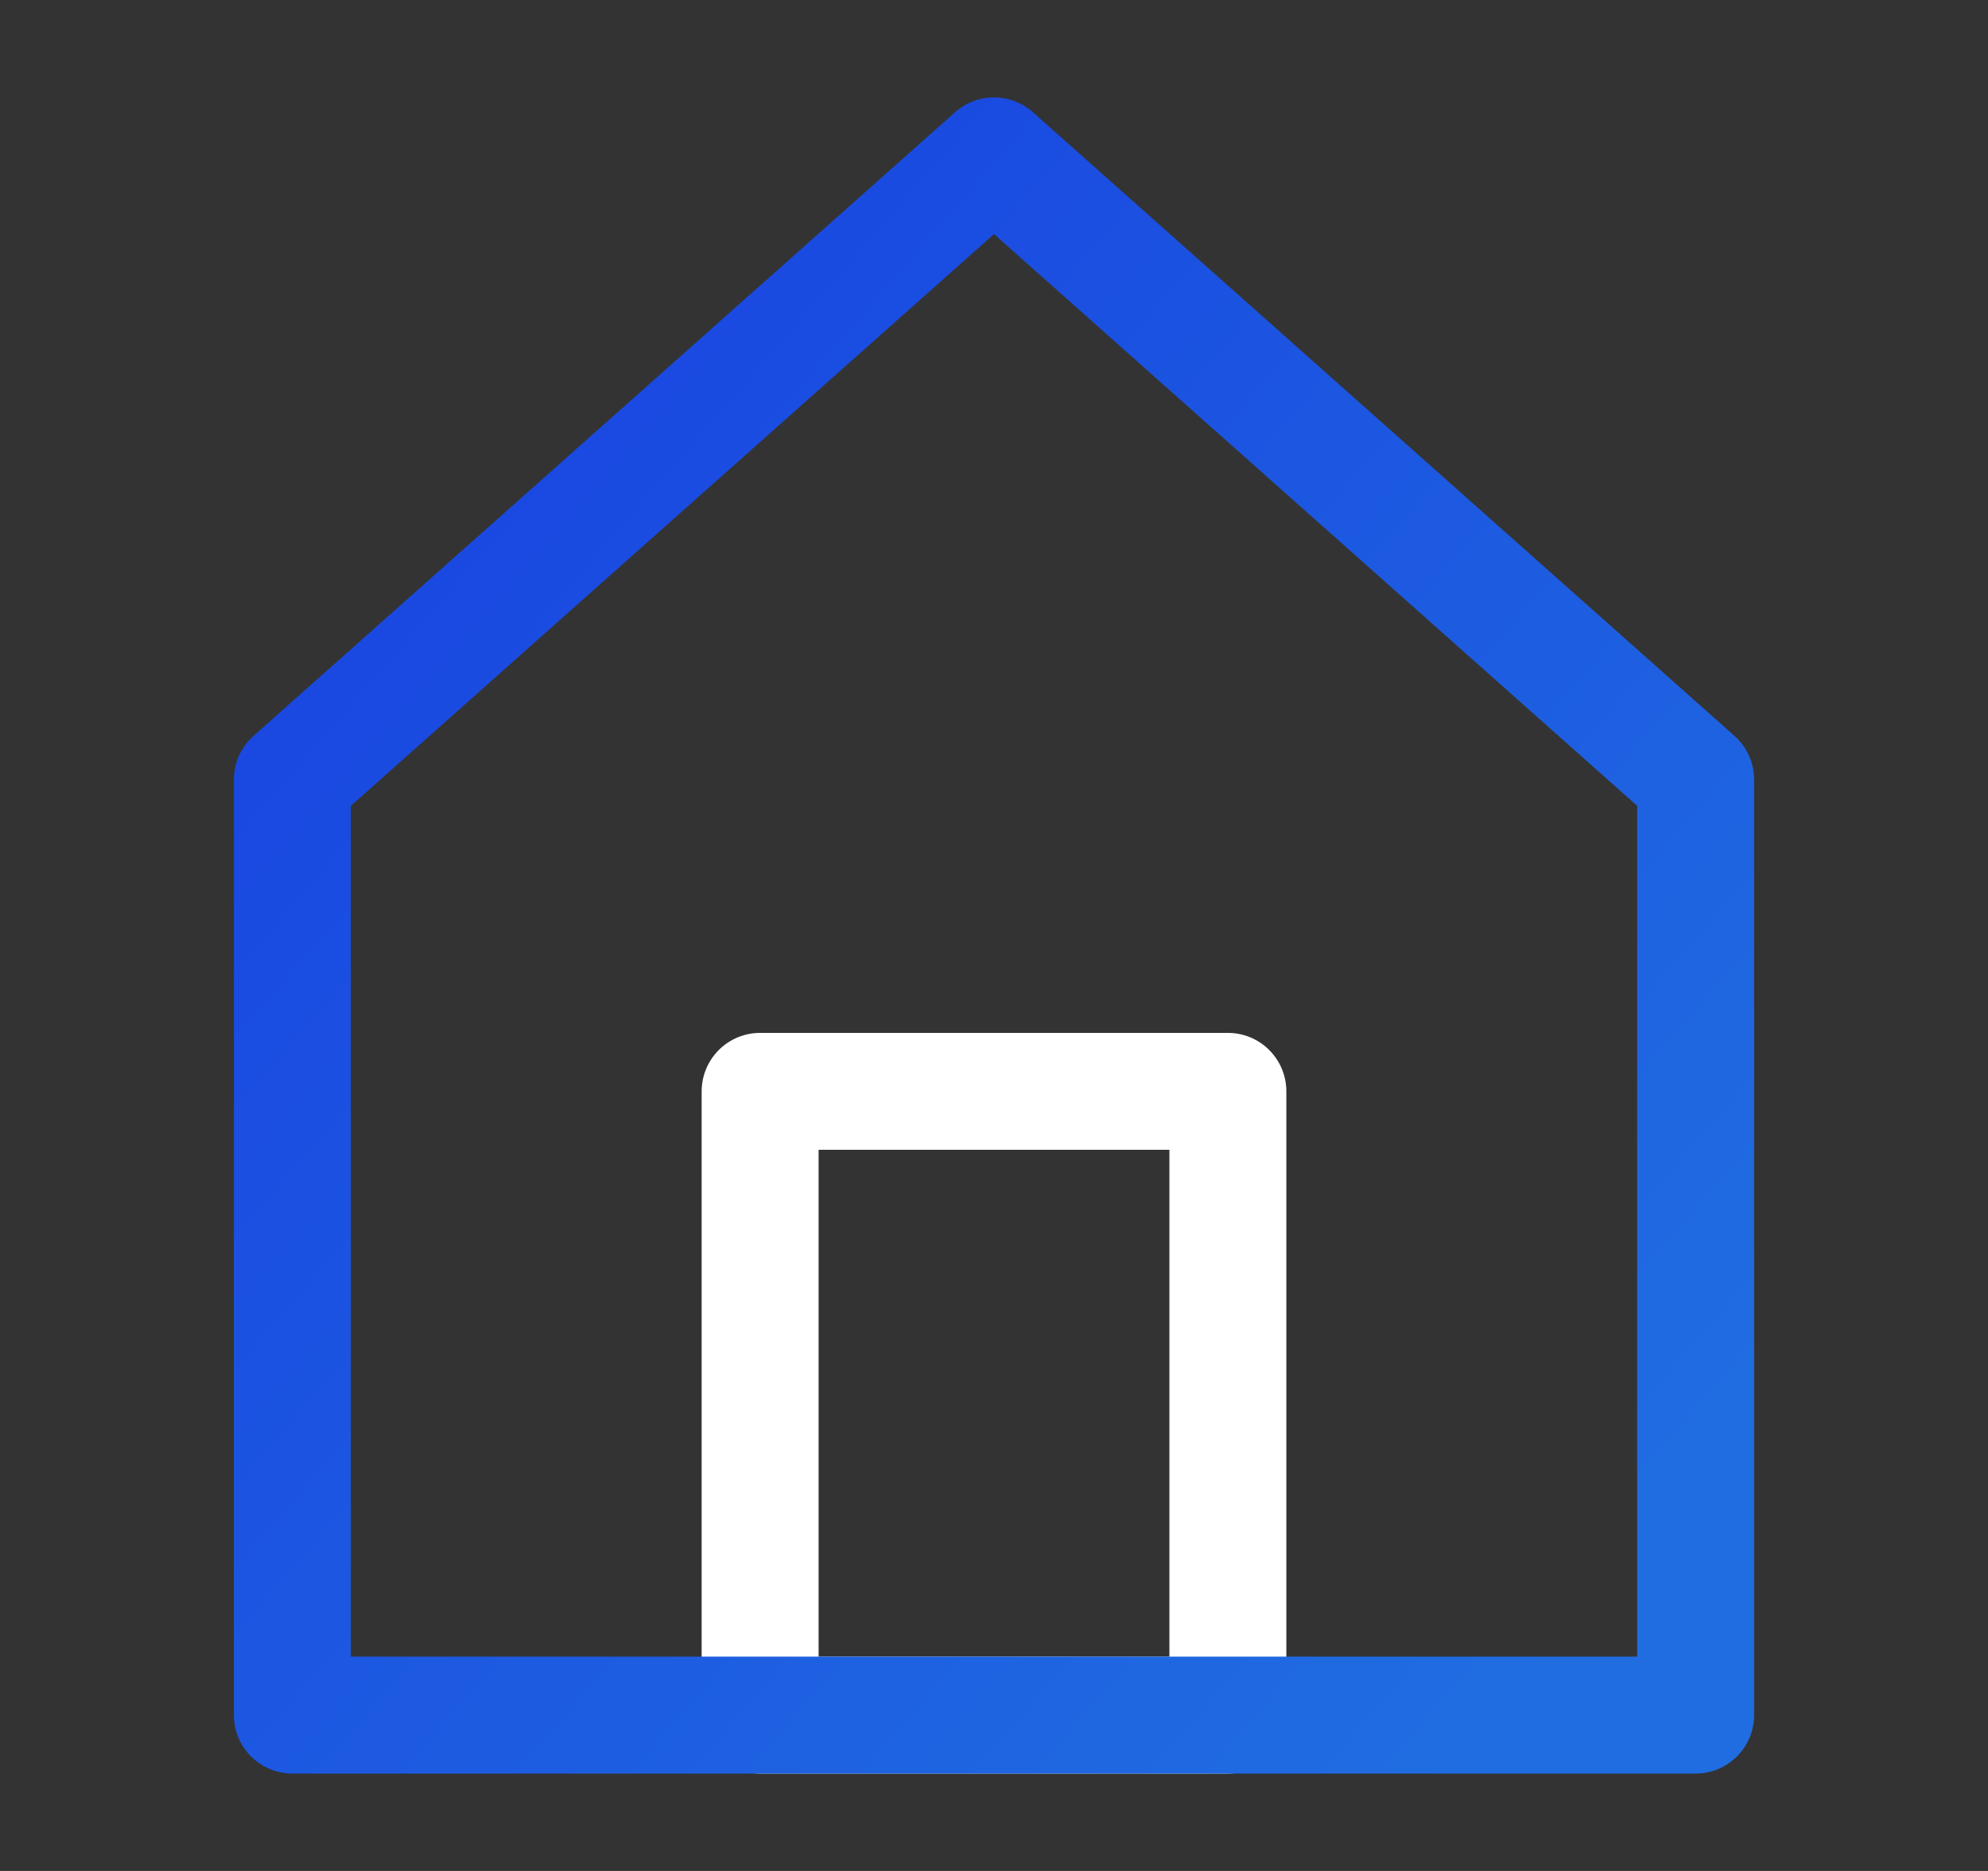 <svg width="17" height="16" viewBox="0 0 17 16" fill="none" xmlns="http://www.w3.org/2000/svg">
<rect x="0" y="0" width="17" height="16" fill="#333333" stroke="none"/>
<path d="M10.5 9.333H6.5V14.667H10.5V9.333Z" stroke="white" stroke-linecap="round" stroke-linejoin="round"/>
<path d="M14.5 6.667V14.667H8.5H2.5V6.667L8.5 1.333L14.5 6.667Z" stroke="url(#paint0_linear_2093_3627)" stroke-linejoin="round"/>
<defs>
<linearGradient id="paint0_linear_2093_3627" x1="3.095" y1="3.365" x2="14.316" y2="13.102" gradientUnits="userSpaceOnUse">
<stop stop-color="#1945E1"/>
<stop offset="1" stop-color="#206DE1"/>
</linearGradient>
</defs>
</svg>

